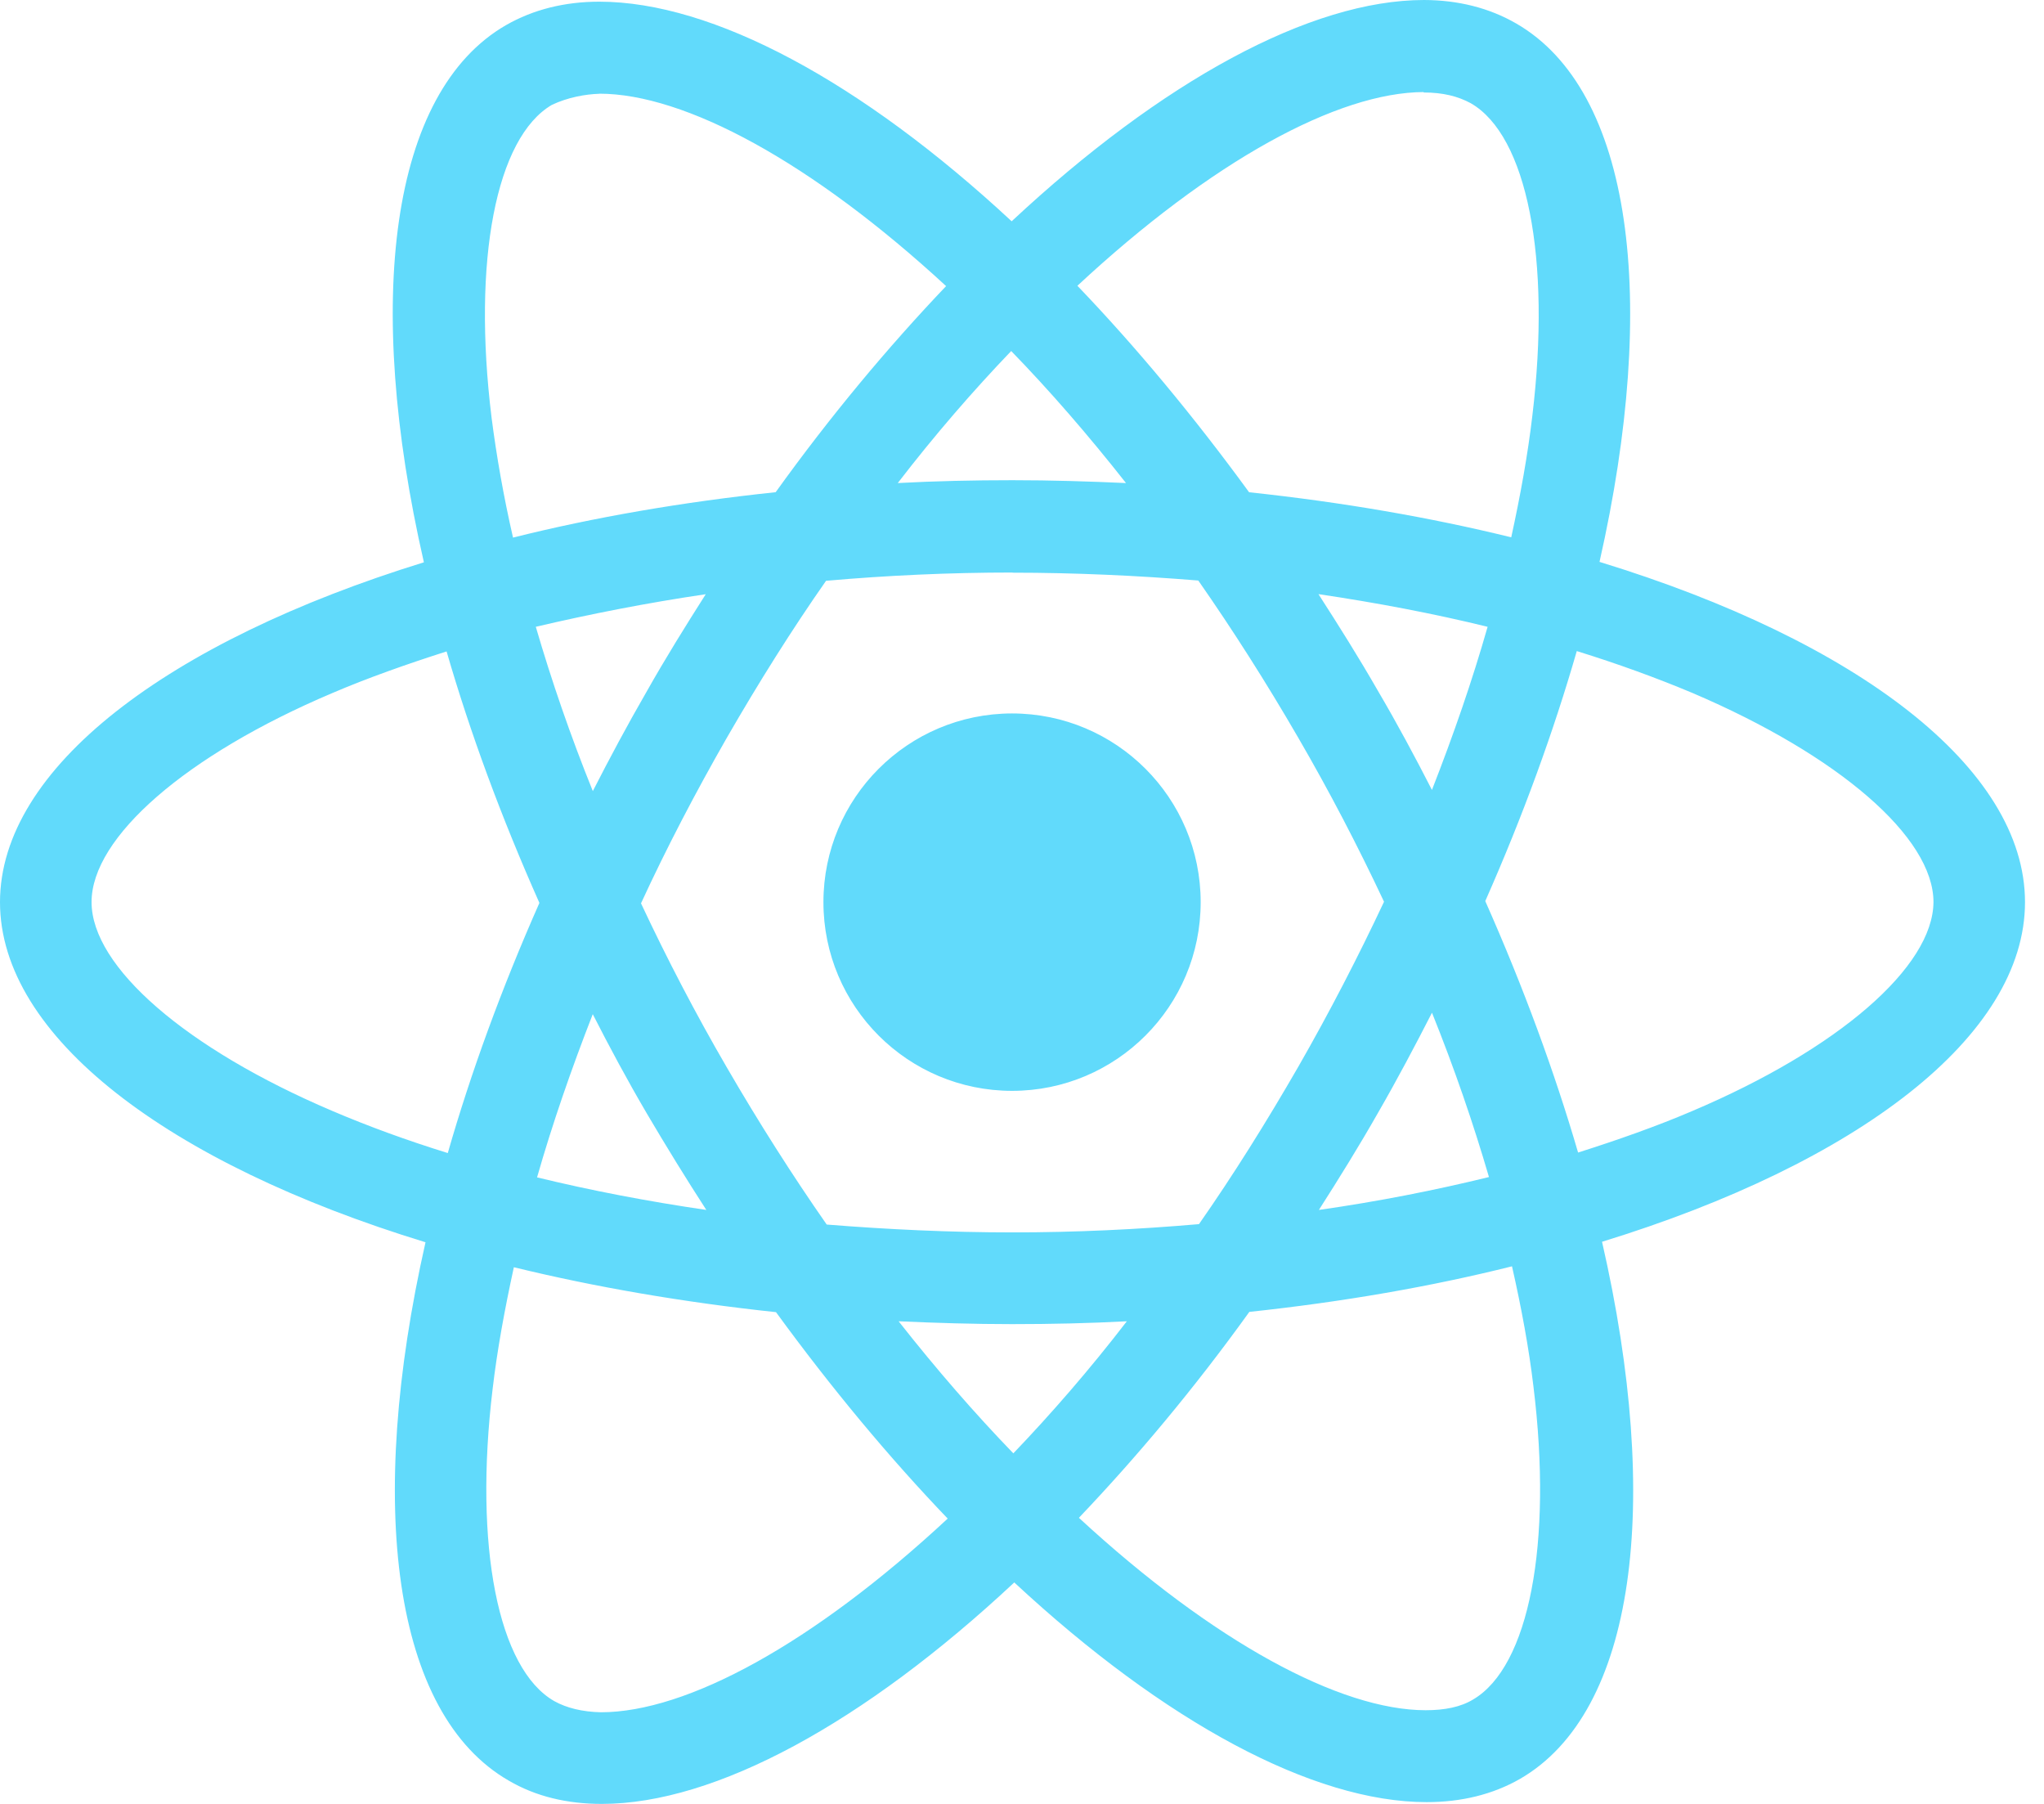 <svg xmlns="http://www.w3.org/2000/svg" width="68" height="60" viewBox="0 0 68 60" fill="none">
  <g clip-path="url(#clip0_1_254)">
    <path d="M39.944 30.007C39.944 33.474 37.137 36.283 33.67 36.283C30.203 36.283 27.394 33.474 27.394 30.007C27.394 26.543 30.201 23.733 33.667 23.73C37.134 23.73 39.944 26.54 39.944 30.007ZM47.377 -7.62939e-06C43.599 -7.62939e-06 38.656 2.695 33.656 7.36C28.66 2.72 23.714 0.056 19.938 0.056C18.787 0.056 17.74 0.317 16.834 0.836C12.974 3.062 12.11 9.999 14.102 18.703C5.558 21.342 0 25.561 0 30.007C0 34.47 5.586 38.7 14.156 41.319C12.18 50.058 13.061 57.005 16.929 59.228C17.827 59.753 18.866 60 20.022 60C23.798 60 28.744 57.305 33.743 52.634C38.74 57.277 43.686 59.941 47.461 59.941C48.612 59.941 49.659 59.688 50.566 59.169C54.422 56.946 55.29 50.01 53.297 41.303C61.81 38.686 67.368 34.459 67.368 30.007C67.368 25.544 61.782 21.314 53.213 18.689C55.189 9.959 54.307 3.006 50.439 0.78C49.547 0.264 48.508 0.003 47.374 -7.62939e-06H47.377ZM47.363 3.06V3.076C47.994 3.076 48.502 3.2 48.929 3.433C50.799 4.505 51.61 8.584 50.978 13.83C50.827 15.121 50.58 16.483 50.276 17.872C47.582 17.21 44.646 16.702 41.555 16.373C39.703 13.833 37.78 11.526 35.843 9.505C40.312 5.35 44.508 3.071 47.366 3.062L47.363 3.06ZM19.938 3.116C22.779 3.116 26.995 5.384 31.475 9.516C29.549 11.537 27.63 13.83 25.805 16.371C22.698 16.699 19.759 17.207 17.067 17.881C16.752 16.505 16.519 15.175 16.354 13.895C15.708 8.651 16.505 4.575 18.358 3.489C18.891 3.236 19.481 3.133 19.938 3.119V3.116ZM33.642 11.677C34.919 12.991 36.197 14.462 37.46 16.067C36.225 16.011 34.961 15.972 33.684 15.972C32.393 15.972 31.116 16 29.867 16.067C31.102 14.462 32.379 12.991 33.642 11.674V11.677ZM33.684 19.048C35.761 19.048 37.83 19.144 39.865 19.309C41.005 20.943 42.117 22.686 43.186 24.53C44.23 26.327 45.179 28.152 46.044 29.993C45.179 31.832 44.23 33.67 43.2 35.467C42.133 37.319 41.03 39.082 39.888 40.716C37.844 40.893 35.773 40.991 33.684 40.991C31.607 40.991 29.538 40.893 27.503 40.73C26.363 39.096 25.252 37.35 24.183 35.509C23.138 33.712 22.189 31.888 21.325 30.046C22.175 28.202 23.138 26.361 24.168 24.561C25.235 22.709 26.338 20.952 27.481 19.318C29.524 19.138 31.596 19.043 33.684 19.043V19.048ZM23.481 19.761C22.807 20.82 22.133 21.903 21.505 23.017C20.873 24.112 20.284 25.213 19.722 26.313C18.978 24.472 18.347 22.636 17.825 20.848C19.621 20.427 21.516 20.053 23.481 19.764V19.761ZM43.86 19.761C45.81 20.05 47.691 20.407 49.49 20.848C48.985 22.622 48.354 24.446 47.638 26.274C47.077 25.179 46.487 24.076 45.841 22.978C45.21 21.878 44.536 20.806 43.862 19.761H43.86ZM52.458 21.656C53.816 22.077 55.107 22.546 56.317 23.054C61.179 25.131 64.323 27.848 64.323 30.004C64.309 32.16 61.165 34.889 56.303 36.952C55.124 37.457 53.833 37.912 52.5 38.335C51.714 35.646 50.686 32.845 49.412 29.971C50.675 27.116 51.686 24.328 52.458 21.651V21.656ZM14.857 21.667C15.638 24.362 16.668 27.161 17.945 30.032C16.682 32.887 15.666 35.674 14.897 38.352C13.538 37.931 12.247 37.46 11.051 36.949C6.189 34.88 3.046 32.16 3.046 30.004C3.046 27.848 6.189 25.114 11.051 23.054C12.23 22.549 13.521 22.094 14.857 21.667ZM47.638 33.681C48.382 35.526 49.013 37.364 49.535 39.15C47.739 39.59 45.841 39.964 43.877 40.244C44.55 39.191 45.224 38.105 45.855 36.994C46.487 35.899 47.077 34.782 47.641 33.681H47.638ZM19.722 33.737C20.284 34.838 20.873 35.935 21.519 37.036C22.164 38.131 22.824 39.203 23.498 40.244C21.547 39.958 19.666 39.599 17.867 39.161C18.372 37.392 19.006 35.562 19.719 33.735L19.722 33.737ZM50.302 42.122C50.616 43.506 50.863 44.839 51.015 46.117C51.66 51.36 50.863 55.436 49.011 56.525C48.598 56.778 48.062 56.884 47.43 56.884C44.59 56.884 40.373 54.619 35.893 50.484C37.819 48.463 39.739 46.173 41.563 43.635C44.671 43.304 47.61 42.793 50.302 42.119V42.122ZM17.095 42.15C19.79 42.807 22.726 43.315 25.816 43.644C27.669 46.184 29.592 48.491 31.528 50.51C27.051 54.672 22.849 56.952 19.992 56.952C19.374 56.938 18.852 56.811 18.439 56.581C16.57 55.514 15.759 51.433 16.39 46.187C16.542 44.895 16.792 43.537 17.095 42.15ZM29.895 43.947C31.13 44.003 32.393 44.042 33.67 44.042C34.961 44.042 36.239 44.014 37.488 43.947C36.253 45.552 34.975 47.02 33.712 48.34C32.435 47.02 31.158 45.552 29.895 43.947Z" fill="#61DAFB"/>
  </g>
  <defs>
    <clipPath id="clip0_1_254">
      <rect width="67.368" height="60" fill="white"/>
    </clipPath>
  </defs>
</svg>